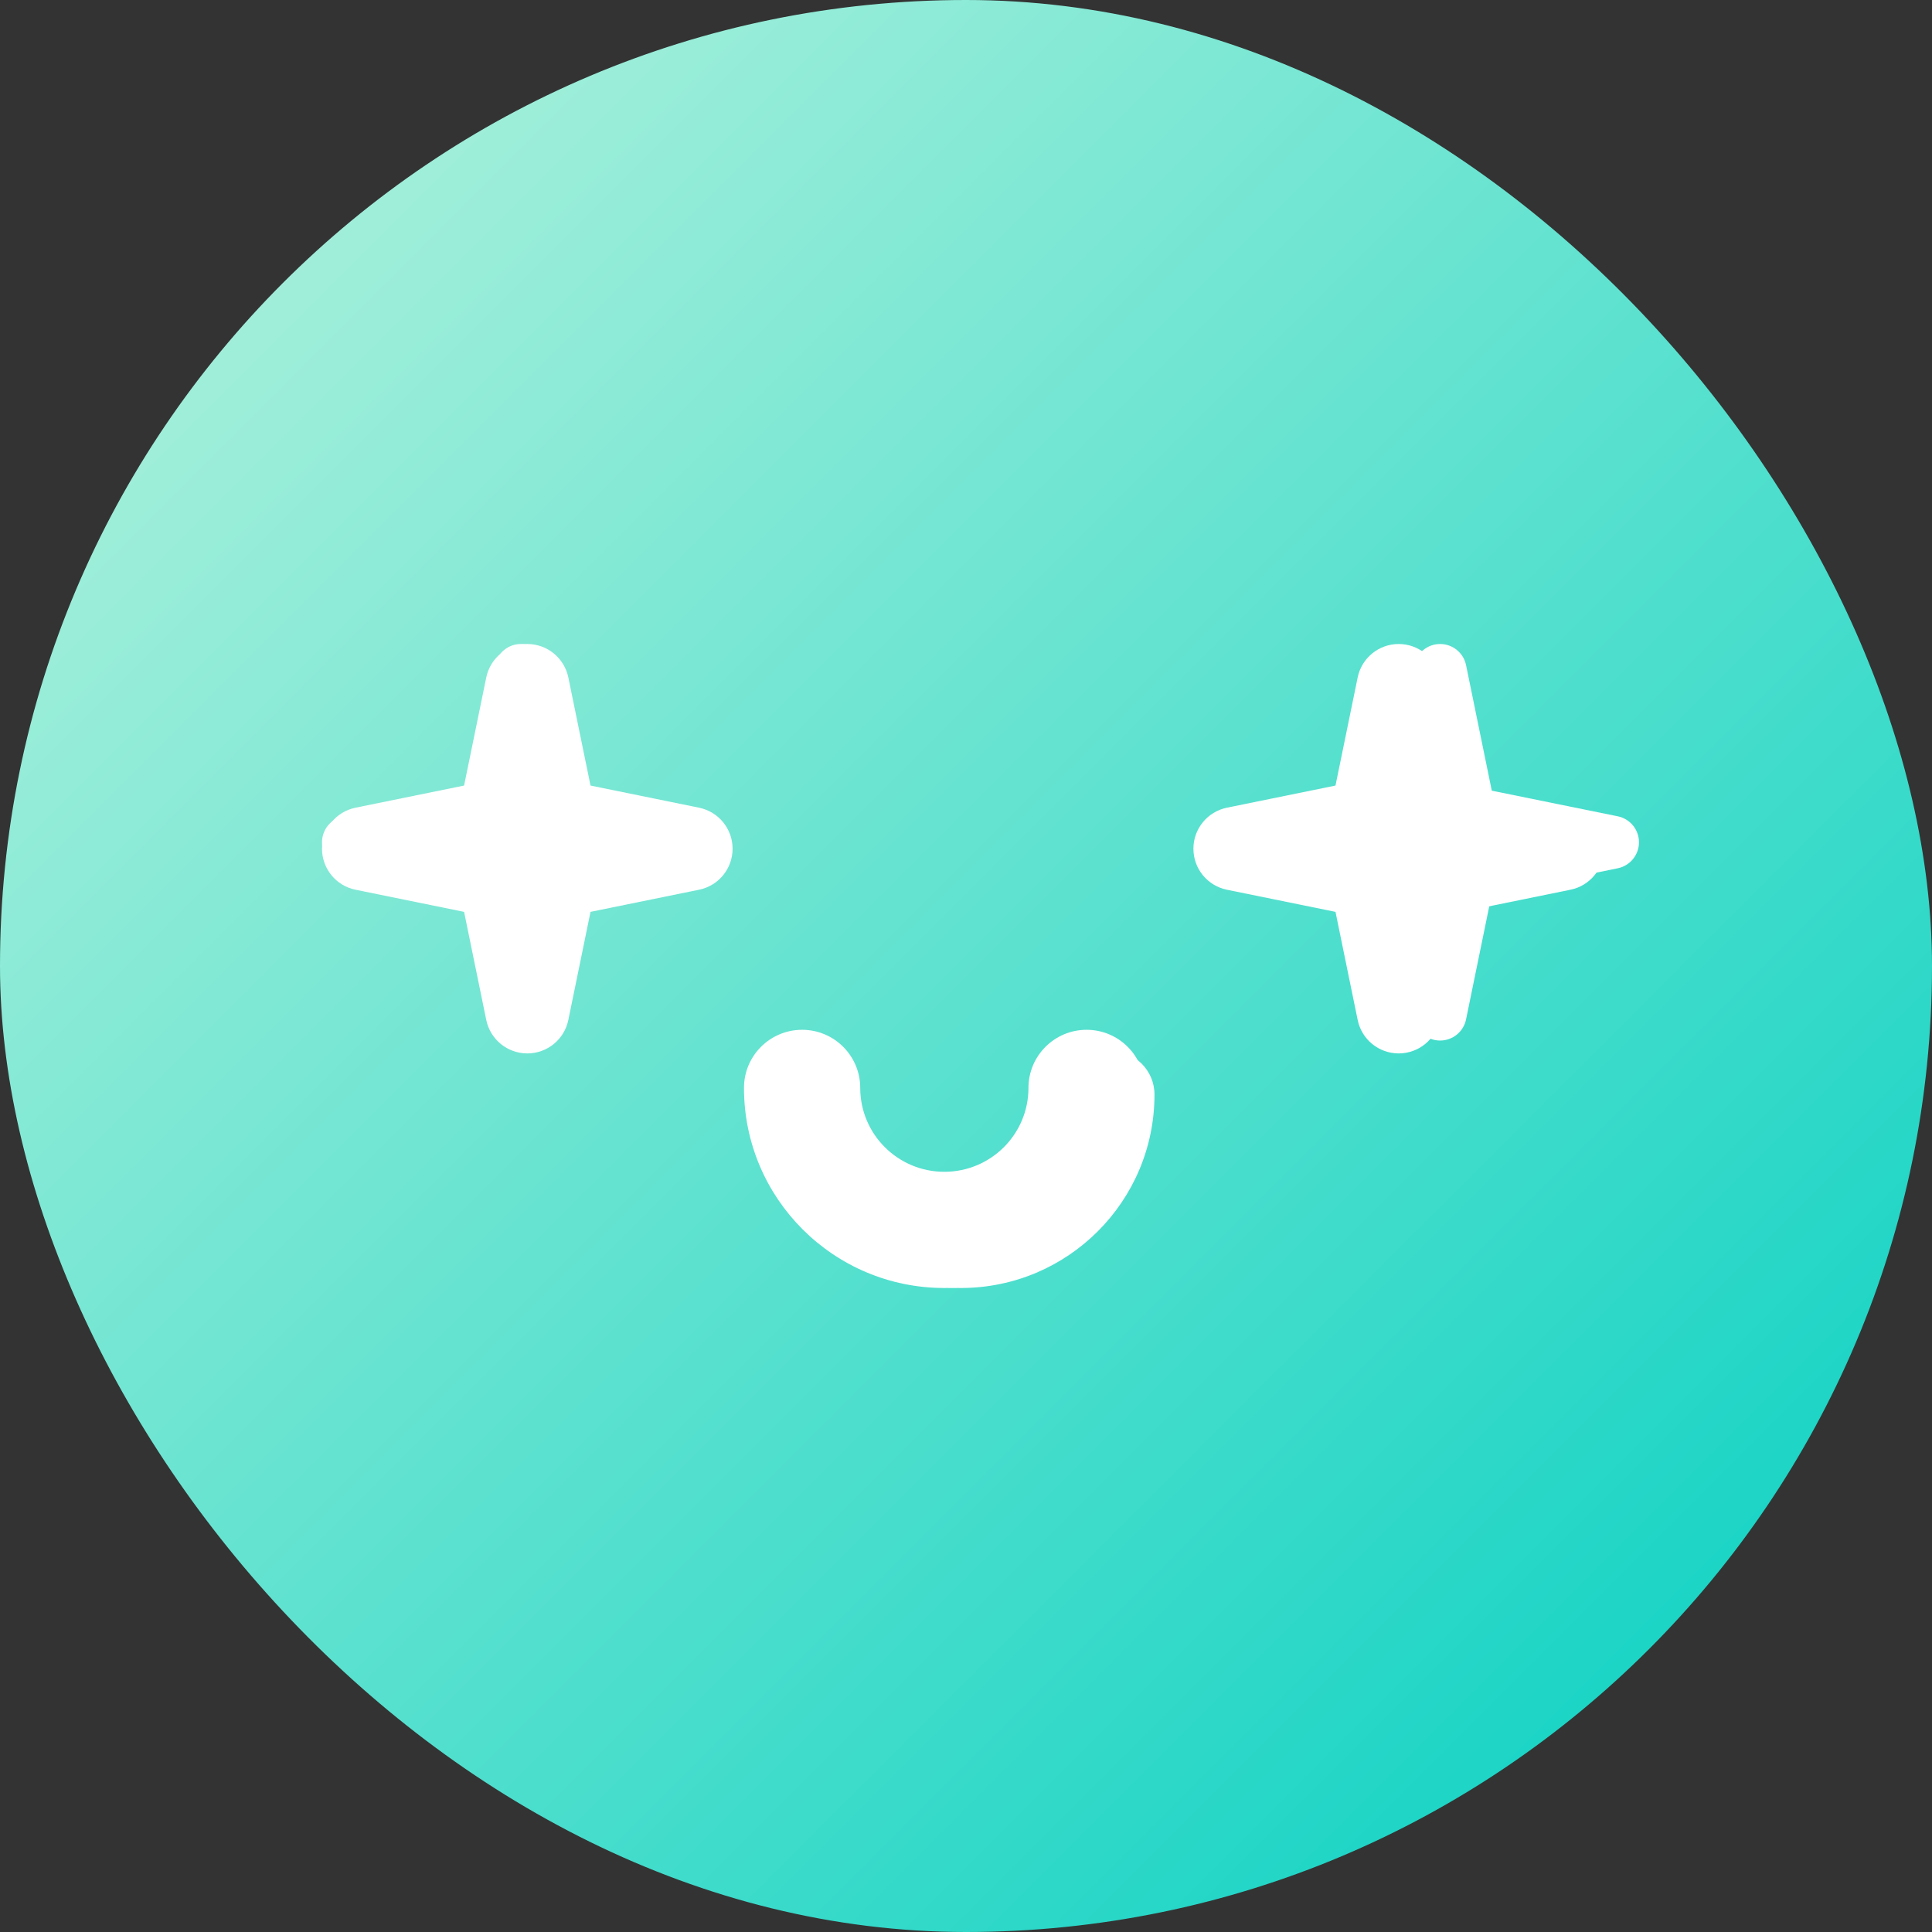 <svg width="48" height="48" viewBox="0 0 48 48" fill="none" xmlns="http://www.w3.org/2000/svg">
<rect x="0" y="0" width="48" height="48" fill="#333333" stroke="none"/>
<rect width="48" height="48" rx="24" fill="url(#paint0_radial_123_2488)"/>
<path fill-rule="evenodd" clip-rule="evenodd" d="M13.101 16C13.595 16 14.02 16.347 14.12 16.831L14.671 19.517L17.368 20.067C17.853 20.166 18.201 20.592 18.201 21.086C18.201 21.581 17.853 22.007 17.368 22.105L14.671 22.655L14.12 25.341C14.02 25.825 13.595 26.172 13.101 26.172C12.607 26.172 12.181 25.825 12.081 25.341L11.53 22.655L8.833 22.105C8.348 22.007 8 21.581 8 21.086C8 20.592 8.348 20.166 8.833 20.067L11.53 19.517L12.081 16.831C12.181 16.347 12.607 16 13.101 16Z" fill="white"/>
<path fill-rule="evenodd" clip-rule="evenodd" d="M34.75 16C35.244 16 35.67 16.347 35.769 16.831L36.32 19.517L39.018 20.067C39.503 20.166 39.851 20.592 39.851 21.086C39.851 21.581 39.503 22.007 39.018 22.105L36.32 22.655L35.769 25.341C35.67 25.825 35.244 26.172 34.75 26.172C34.256 26.172 33.83 25.825 33.731 25.341L33.18 22.655L30.482 22.105C29.998 22.007 29.65 21.581 29.65 21.086C29.65 20.592 29.998 20.166 30.482 20.067L33.18 19.517L33.731 16.831C33.83 16.347 34.256 16 34.75 16Z" fill="white"/>
<path fill-rule="evenodd" clip-rule="evenodd" d="M18.484 27.028C18.484 26.231 19.131 25.585 19.928 25.585C20.725 25.585 21.372 26.231 21.372 27.028C21.372 28.178 22.306 29.113 23.462 29.113C24.618 29.113 25.552 28.178 25.552 27.028C25.552 26.231 26.199 25.585 26.996 25.585C27.793 25.585 28.44 26.231 28.44 27.028C28.44 29.776 26.21 32 23.462 32C20.714 32 18.484 29.776 18.484 27.028Z" fill="white"/>
<path d="M12.941 16.658L13.668 20.202L17.224 20.926L13.668 21.651L12.941 25.194L12.215 21.651L8.658 20.926L12.215 20.202L12.941 16.658Z" fill="white"/>
<path fill-rule="evenodd" clip-rule="evenodd" d="M12.941 16C13.254 16 13.524 16.22 13.586 16.526L14.226 19.644L17.356 20.281C17.663 20.343 17.883 20.613 17.883 20.926C17.883 21.239 17.663 21.509 17.356 21.572L14.226 22.209L13.586 25.326C13.524 25.633 13.254 25.852 12.941 25.852C12.629 25.852 12.359 25.633 12.296 25.326L11.657 22.209L8.527 21.572C8.22 21.509 8 21.239 8 20.926C8 20.613 8.22 20.343 8.527 20.281L11.657 19.644L12.296 16.526C12.359 16.22 12.629 16 12.941 16ZM12.941 19.935L12.86 20.334C12.807 20.593 12.604 20.794 12.346 20.847L11.958 20.926L12.346 21.005C12.604 21.058 12.807 21.26 12.86 21.518L12.941 21.917L13.023 21.518C13.076 21.26 13.278 21.058 13.537 21.005L13.925 20.926L13.537 20.847C13.278 20.794 13.076 20.593 13.023 20.334L12.941 19.935Z" fill="white"/>
<path d="M35.779 16.658L36.506 20.202L40.062 20.926L36.506 21.651L35.779 25.194L35.052 21.651L31.496 20.926L35.052 20.202L35.779 16.658Z" fill="white"/>
<path fill-rule="evenodd" clip-rule="evenodd" d="M35.779 16C36.092 16 36.361 16.22 36.424 16.526L37.063 19.644L40.193 20.281C40.5 20.343 40.72 20.613 40.72 20.926C40.72 21.239 40.5 21.509 40.193 21.572L37.063 22.209L36.424 25.326C36.361 25.633 36.092 25.852 35.779 25.852C35.466 25.852 35.197 25.633 35.134 25.326L34.495 22.209L31.365 21.572C31.058 21.509 30.838 21.239 30.838 20.926C30.838 20.613 31.058 20.343 31.365 20.281L34.495 19.644L35.134 16.526C35.197 16.22 35.466 16 35.779 16ZM35.779 19.935L35.697 20.334C35.644 20.593 35.442 20.794 35.184 20.847L34.795 20.926L35.184 21.005C35.442 21.058 35.644 21.26 35.697 21.518L35.779 21.917L35.861 21.518C35.914 21.26 36.116 21.058 36.374 21.005L36.763 20.926L36.374 20.847C36.116 20.794 35.914 20.593 35.861 20.334L35.779 19.935Z" fill="white"/>
<path d="M19.718 27.194C19.718 29.485 21.577 31.342 23.871 31.342C26.166 31.342 28.025 29.485 28.025 27.194C28.025 26.96 27.834 26.769 27.599 26.769C27.364 26.769 27.173 26.96 27.173 27.194C27.173 29.015 25.695 30.491 23.871 30.491C22.048 30.491 20.57 29.015 20.57 27.194C20.57 26.96 20.379 26.769 20.144 26.769C19.909 26.769 19.718 26.96 19.718 27.194Z" fill="white"/>
<path fill-rule="evenodd" clip-rule="evenodd" d="M19.059 27.194C19.059 26.596 19.545 26.11 20.144 26.11C20.742 26.11 21.228 26.596 21.228 27.194C21.228 28.65 22.411 29.832 23.872 29.832C25.332 29.832 26.515 28.65 26.515 27.194C26.515 26.596 27.001 26.11 27.599 26.11C28.198 26.11 28.683 26.596 28.683 27.194C28.683 29.849 26.528 32 23.872 32C21.215 32 19.059 29.849 19.059 27.194Z" fill="white"/>
<defs>
<radialGradient id="paint0_radial_123_2488" cx="0" cy="0" r="1" gradientUnits="userSpaceOnUse" gradientTransform="rotate(45) scale(67.882 37090.2)">
<stop stop-color="#BCF4DE"/>
<stop offset="1" stop-color="#00CFC1"/>
</radialGradient>
</defs>
</svg>
